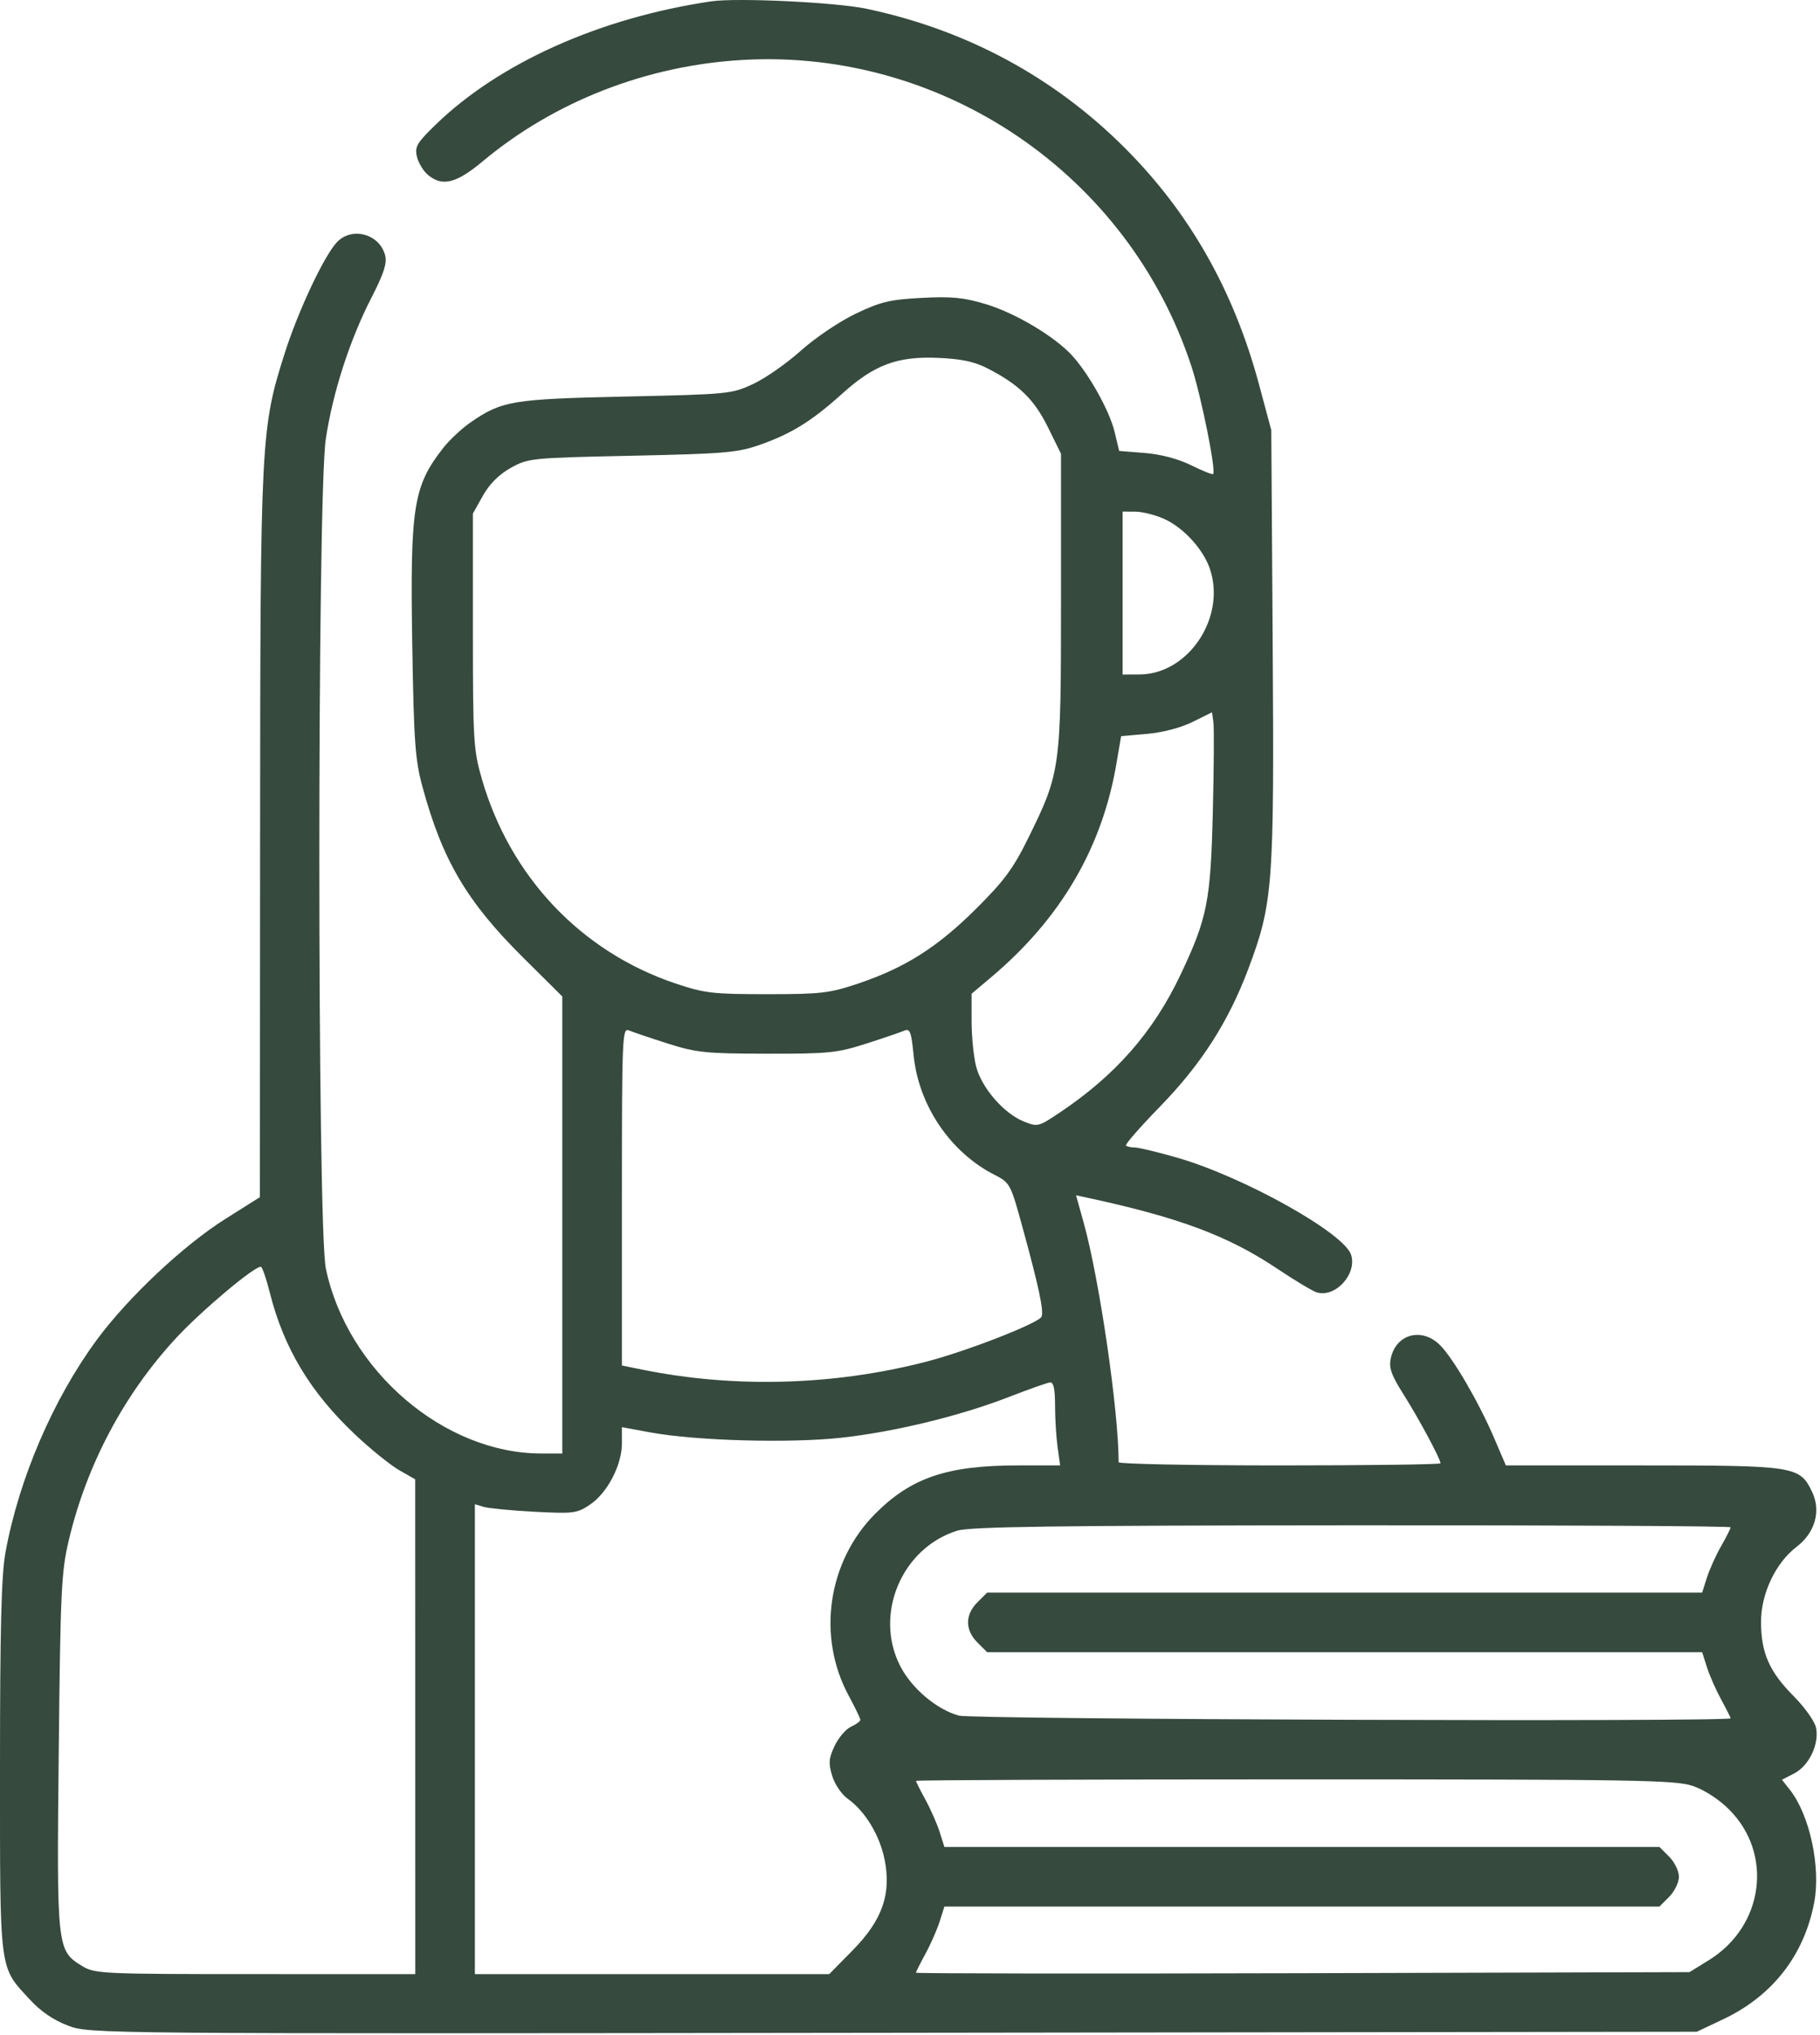 <svg width="458" height="512" viewBox="0 0 458 512" fill="none" xmlns="http://www.w3.org/2000/svg">
<path fill-rule="evenodd" clip-rule="evenodd" d="M179.001 0.337C151.089 4.444 125.725 15.782 109.675 31.328C104.906 35.947 104.33 36.926 104.917 39.405C105.285 40.956 106.517 43.014 107.654 43.976C111.266 47.032 114.795 46.17 121.454 40.606C139.539 25.494 162.821 16.425 187.001 15.074C237.512 12.251 284.082 44.094 299.837 92.226C302.292 99.726 306.071 118.49 305.285 119.276C305.089 119.472 302.596 118.477 299.744 117.066C296.497 115.459 292.145 114.307 288.099 113.982L281.637 113.463L280.48 108.637C279.214 103.363 273.916 93.893 269.684 89.34C265.254 84.575 255.519 78.789 248.183 76.561C242.564 74.854 239.552 74.555 231.959 74.953C223.941 75.372 221.61 75.93 215.318 78.938C211.24 80.888 205.143 85.002 201.546 88.23C197.996 91.417 192.596 95.189 189.546 96.612C184.144 99.134 183.319 99.215 157.501 99.778C128.906 100.402 126.272 100.841 118.394 106.3C116.195 107.824 113.131 110.681 111.586 112.648C103.989 122.319 103.176 127.474 103.747 162.35C104.146 186.642 104.475 191.22 106.308 197.959C111.345 216.483 117.475 226.876 131.679 240.976L141.501 250.725V308.226V365.726H136.211C111.733 365.726 87.382 344.837 82.005 319.226C79.816 308.799 79.803 124.935 81.99 110.423C83.764 98.656 88.046 85.439 93.543 74.762C96.559 68.904 97.419 66.247 96.929 64.295C95.562 58.85 88.522 56.931 84.754 60.976C81.523 64.445 75.059 78.191 71.688 88.759C65.634 107.741 65.506 110.238 65.452 210.354L65.403 301.226L56.702 306.712C46.126 313.38 32.226 326.455 24.348 337.145C13.351 352.069 4.72 372.187 1.36 390.726C0.342 396.346 0.001 409.882 0.001 444.726C0.001 496.921 -0.29 494.658 7.518 503.129C10.299 506.146 13.511 508.334 17.164 509.701C22.626 511.745 23.161 511.749 224.82 511.488L427.001 511.226L433.681 508.061C446.047 502.203 454.017 491.973 456.536 478.726C458.236 469.791 455.415 456.7 450.423 450.354L448.427 447.816L451.543 446.205C455.277 444.274 457.884 438.745 456.986 434.659C456.641 433.087 454.128 429.557 451.401 426.816C445.271 420.654 443.199 415.977 443.158 408.206C443.12 401.053 446.796 393.264 452.13 389.195C456.753 385.669 458.303 380.218 456.039 375.447C452.927 368.89 451.887 368.726 413.322 368.726H378.946L376.06 361.976C372.18 352.901 365.75 341.844 362.395 338.476C357.842 333.906 351.343 335.617 349.998 341.739C349.462 344.181 350.082 345.93 353.276 350.988C357.104 357.05 362.501 367.116 362.501 368.193C362.501 368.486 344.276 368.726 322.001 368.726C299.726 368.726 281.501 368.366 281.501 367.926C281.501 354.964 276.632 321.672 272.663 307.492L270.778 300.757L272.89 301.209C296.54 306.272 308.936 310.875 321.422 319.232C325.788 322.155 330.241 324.826 331.316 325.167C335.985 326.649 341.549 320.605 340.003 315.732C338.258 310.234 312.803 296.034 296.139 291.263C291.265 289.868 286.503 288.726 285.556 288.726C284.609 288.726 283.614 288.506 283.345 288.237C283.076 287.968 286.939 283.552 291.928 278.425C302.284 267.783 309.136 257.1 314.127 243.814C320.343 227.265 320.667 222.975 320.27 162.425L319.916 108.226L316.825 96.726C310.478 73.102 299.355 53.509 283.034 37.199C265.17 19.347 243.134 7.486 218.001 2.194C210.307 0.574 185.439 -0.61 179.001 0.337ZM248.501 92.686C256.4 96.734 260.264 100.499 263.716 107.512L267.001 114.186V151.206C267.001 193.391 266.867 194.368 258.86 210.671C255.001 218.526 252.772 221.557 245.611 228.686C235.928 238.326 227.735 243.522 216.001 247.466C208.731 249.91 206.632 250.155 193.001 250.155C179.37 250.155 177.271 249.91 170.001 247.466C146.244 239.481 128.389 220.638 121.267 196.035C119.147 188.713 119.006 186.386 119.004 158.726L119.001 129.226L121.514 124.739C123.167 121.785 125.56 119.392 128.514 117.739C132.899 115.283 133.59 115.213 159.001 114.672C182.51 114.171 185.607 113.904 191.33 111.885C199.202 109.107 204.334 105.914 211.91 99.079C219.994 91.784 225.772 89.618 236.001 90.046C241.901 90.293 245.183 90.986 248.501 92.686ZM293.01 130.591C297.903 132.814 302.87 138.283 304.511 143.257C308.538 155.459 299.003 169.662 286.751 169.71L282.501 169.726V149.226V128.726L285.751 128.748C287.539 128.76 290.805 129.589 293.01 130.591ZM305.208 204.226C304.648 226.844 303.831 230.973 297.091 245.226C290.252 259.687 280.713 270.565 266.593 280.005C261.315 283.533 261.098 283.586 257.593 282.171C252.577 280.147 246.97 273.646 245.622 268.29C245.005 265.843 244.501 260.735 244.501 256.94V250.039L249.505 245.82C266.895 231.156 277.314 213.389 280.932 192.226L282.128 185.226L288.655 184.659C292.561 184.319 297.154 183.115 300.092 181.659L305.001 179.226L305.351 181.726C305.544 183.101 305.479 193.226 305.208 204.226ZM168.001 262.562C175.251 264.868 177.594 265.109 193.001 265.134C208.561 265.158 210.678 264.943 218.001 262.589C222.401 261.175 226.728 259.702 227.616 259.316C228.983 258.723 229.336 259.677 229.911 265.512C231.153 278.118 239.131 289.925 250.233 295.589C254.184 297.605 254.299 297.821 257.345 308.932C261.392 323.69 262.692 329.786 262.114 331.291C261.502 332.886 243.264 340.002 233.001 342.65C209.846 348.625 184.826 349.327 161.751 344.649L156.501 343.584V301.048C156.501 260.917 156.6 258.555 158.251 259.265C159.214 259.679 163.601 261.163 168.001 262.562ZM67.889 325.218C71.397 339.185 78.082 350.315 89.343 360.938C93.243 364.618 98.246 368.663 100.46 369.927L104.486 372.226L104.493 434.476L104.501 496.726L64.251 496.722C25.644 496.719 23.866 496.636 20.691 494.7C14.312 490.811 14.262 490.353 14.781 440.784C15.208 399.994 15.425 395.482 17.342 387.426C21.85 368.481 31.243 350.802 44.293 336.702C50.637 329.846 63.799 318.764 65.629 318.736C65.975 318.73 66.992 321.648 67.889 325.218ZM265.501 353.586C265.501 356.81 265.787 361.535 266.137 364.086L266.773 368.726H256.186C238.416 368.726 229.348 371.783 220.308 380.823C208.296 392.836 205.514 411.748 213.568 426.654C215.181 429.639 216.501 432.379 216.501 432.743C216.501 433.107 215.447 433.885 214.159 434.472C212.871 435.059 211.02 437.221 210.044 439.276C208.557 442.409 208.455 443.629 209.411 446.82C210.048 448.946 211.787 451.505 213.351 452.619C217.706 455.72 221.377 461.776 222.603 467.881C224.35 476.579 222.035 483.154 214.55 490.757L208.673 496.726H164.087H119.501V437.609V378.493L121.751 379.164C122.989 379.533 128.726 380.083 134.501 380.385C144.361 380.902 145.214 380.792 148.501 378.573C152.851 375.636 156.501 368.623 156.501 363.202V359.102L163.751 360.436C175.11 362.527 198.705 363.182 211.643 361.766C225.141 360.288 241.582 356.289 254.001 351.463C258.951 349.539 263.564 347.911 264.251 347.845C265.122 347.762 265.501 349.501 265.501 353.586ZM435.501 384.298C435.501 384.612 434.426 386.75 433.112 389.048C431.798 391.346 430.188 394.914 429.534 396.976L428.346 400.726H338.378H248.41L245.956 403.181C242.827 406.309 242.827 410.143 245.956 413.271L248.41 415.726H338.378H428.346L429.535 419.476C430.189 421.539 431.799 425.195 433.113 427.602C434.426 430.009 435.501 432.146 435.501 432.352C435.501 433.303 244.744 432.643 241.276 431.68C235.708 430.134 229.431 424.831 226.556 419.243C219.864 406.24 226.88 389.529 240.868 385.153C244.12 384.135 265.306 383.846 340.251 383.793C392.639 383.756 435.501 383.983 435.501 384.298ZM426.005 449.382C428.919 450.375 432.575 452.747 435.133 455.306C446.298 466.47 443.857 484.665 430.049 493.202L425.159 496.226L327.83 496.495C274.299 496.643 230.501 496.588 230.501 496.371C230.501 496.155 231.576 494.009 232.889 491.602C234.203 489.195 235.813 485.539 236.467 483.476L237.656 479.726H327.624H417.592L420.046 477.271C421.396 475.921 422.501 473.651 422.501 472.226C422.501 470.801 421.396 468.531 420.046 467.181L417.592 464.726H327.624H237.656L236.467 460.976C235.813 458.914 234.203 455.257 232.889 452.85C231.576 450.443 230.501 448.306 230.501 448.1C230.501 447.894 273.396 447.726 325.823 447.726C411.925 447.726 421.615 447.886 426.005 449.382Z" fill="#364A3E"/>
</svg>
